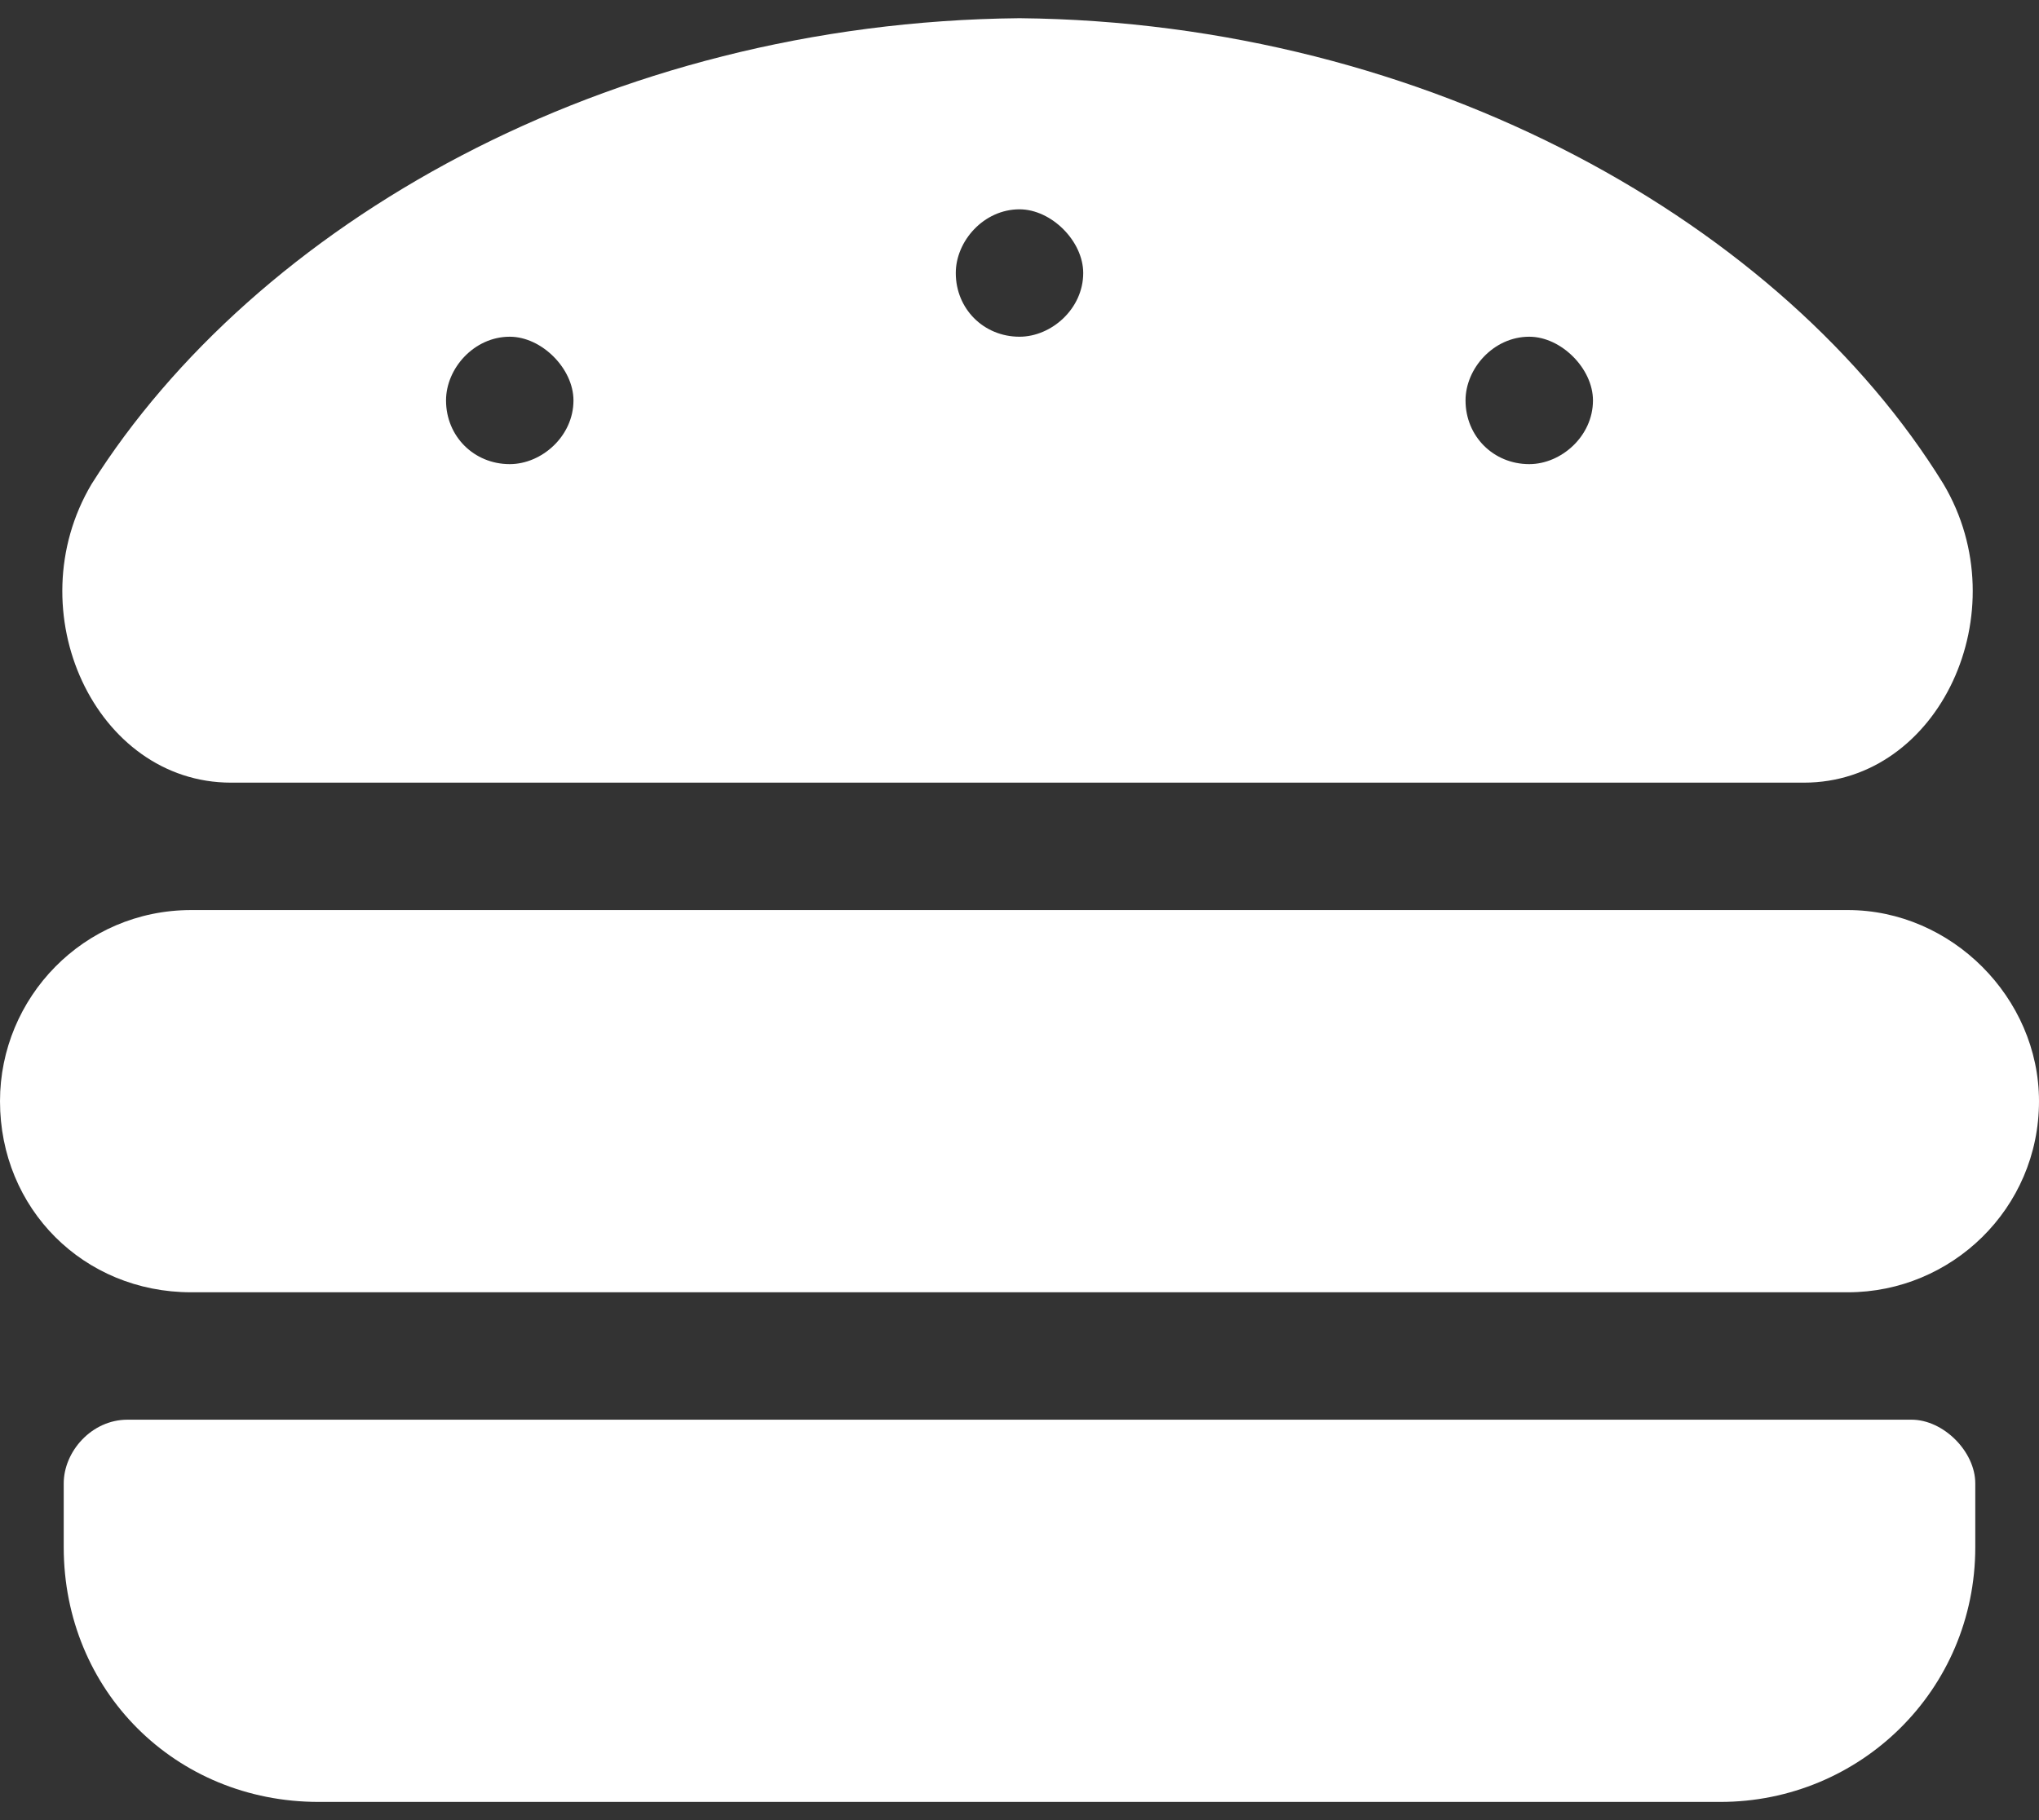 <svg width="28" height="25" viewBox="0 0 28 25" fill="none" xmlns="http://www.w3.org/2000/svg">
<rect x="0" y="0" width="28" height="25" fill="#333333" stroke="none"/>
<path d="M25.375 12.5H2.625C1.148 12.5 0 13.703 0 15.125C0 16.602 1.148 17.75 2.625 17.75H25.375C26.797 17.75 28 16.602 28 15.125C28 13.703 26.797 12.5 25.375 12.5ZM26.25 19.5H1.75C1.258 19.5 0.875 19.938 0.875 20.375V21.25C0.875 23.219 2.406 24.75 4.375 24.75H23.625C25.539 24.75 27.125 23.219 27.125 21.25V20.375C27.125 19.938 26.688 19.5 26.25 19.5ZM3.172 10.75H24.773C26.633 10.75 27.727 8.398 26.688 6.648C24.5 3.094 19.633 0.305 14 0.25C8.312 0.305 3.5 3.094 1.258 6.648C0.219 8.398 1.312 10.75 3.172 10.75ZM21 4.625C21.438 4.625 21.875 5.062 21.875 5.5C21.875 5.992 21.438 6.375 21 6.375C20.508 6.375 20.125 5.992 20.125 5.5C20.125 5.062 20.508 4.625 21 4.625ZM14 2.875C14.438 2.875 14.875 3.312 14.875 3.75C14.875 4.242 14.438 4.625 14 4.625C13.508 4.625 13.125 4.242 13.125 3.75C13.125 3.312 13.508 2.875 14 2.875ZM7 4.625C7.438 4.625 7.875 5.062 7.875 5.5C7.875 5.992 7.438 6.375 7 6.375C6.508 6.375 6.125 5.992 6.125 5.5C6.125 5.062 6.508 4.625 7 4.625Z" fill="white"/>
</svg>
